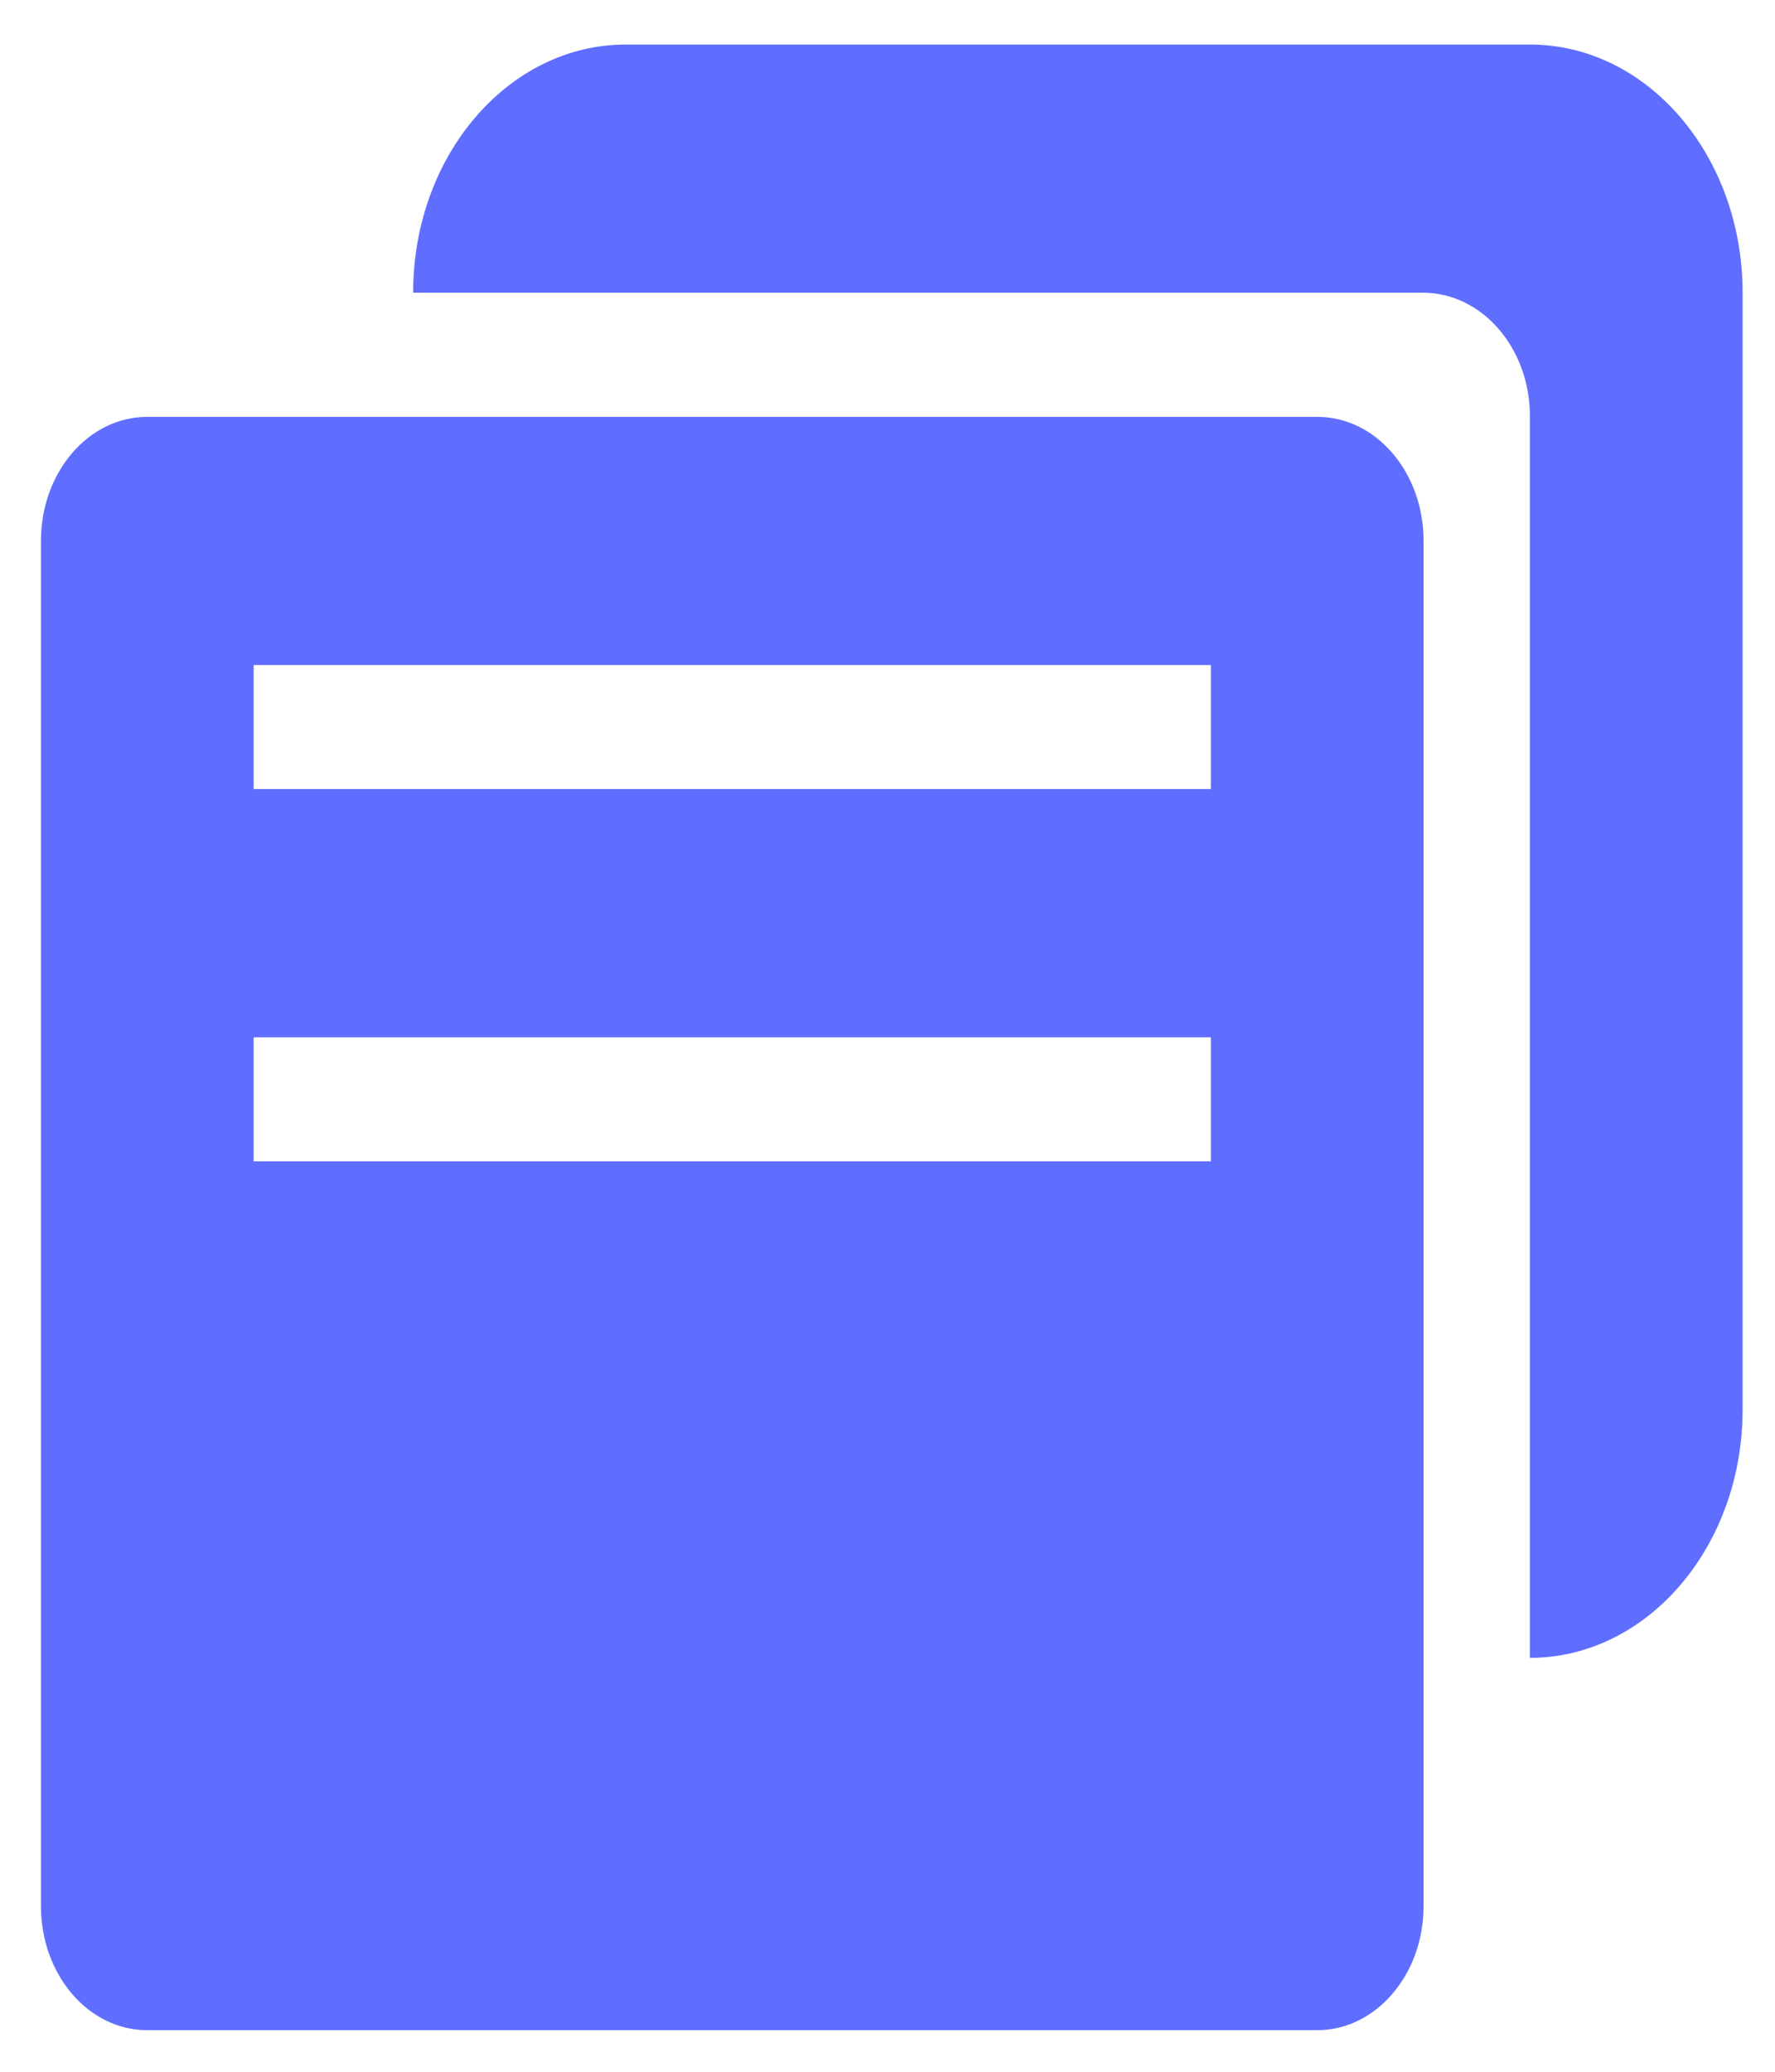 <?xml version="1.0" encoding="UTF-8"?>
<svg width="12px" height="14px" viewBox="0 0 12 14" version="1.1" xmlns="http://www.w3.org/2000/svg" xmlns:xlink="http://www.w3.org/1999/xlink">
    <!-- Generator: Sketch 54.1 (76490) - https://sketchapp.com -->
    <title>13_复制</title>
    <desc>Created with Sketch.</desc>
    <g id="HQ" stroke="none" stroke-width="1" fill="none" fill-rule="evenodd">
        <g id="投票挖矿Dash-2" transform="translate(-1104, -497)" fill-rule="nonzero">
            <g id="13_复制" transform="translate(1100, 494)">
                <g id="编组">
                    <rect id="矩形" fill="#5D89E6" opacity="0" x="0" y="0" width="20" height="20"></rect>
                    <path d="M14.343,3.301 L8.231,3.301 C7.437,3.301 6.793,4.051 6.793,4.978 L13.619,4.978 C14.019,4.978 14.343,5.351 14.343,5.813 L14.343,14.203 C15.137,14.203 15.781,13.451 15.781,12.526 L15.781,4.978 C15.781,4.051 15.137,3.301 14.343,3.301 L14.343,3.301 Z M12.186,8.332 L5.715,8.332 L5.715,7.494 L12.186,7.494 L12.186,8.332 Z M12.186,10.848 L5.715,10.848 L5.715,10.01 L12.186,10.01 L12.186,10.848 Z M4.995,5.817 C4.598,5.817 4.277,6.192 4.277,6.654 L4.277,15.882 C4.277,16.344 4.598,16.719 4.995,16.719 L12.906,16.719 C13.302,16.719 13.624,16.343 13.624,15.882 L13.624,6.654 C13.624,6.191 13.302,5.817 12.906,5.817 L4.995,5.817 Z" id="形状" fill="#5f6eff"></path>
                </g>
            </g>
        </g>
    </g>
</svg>